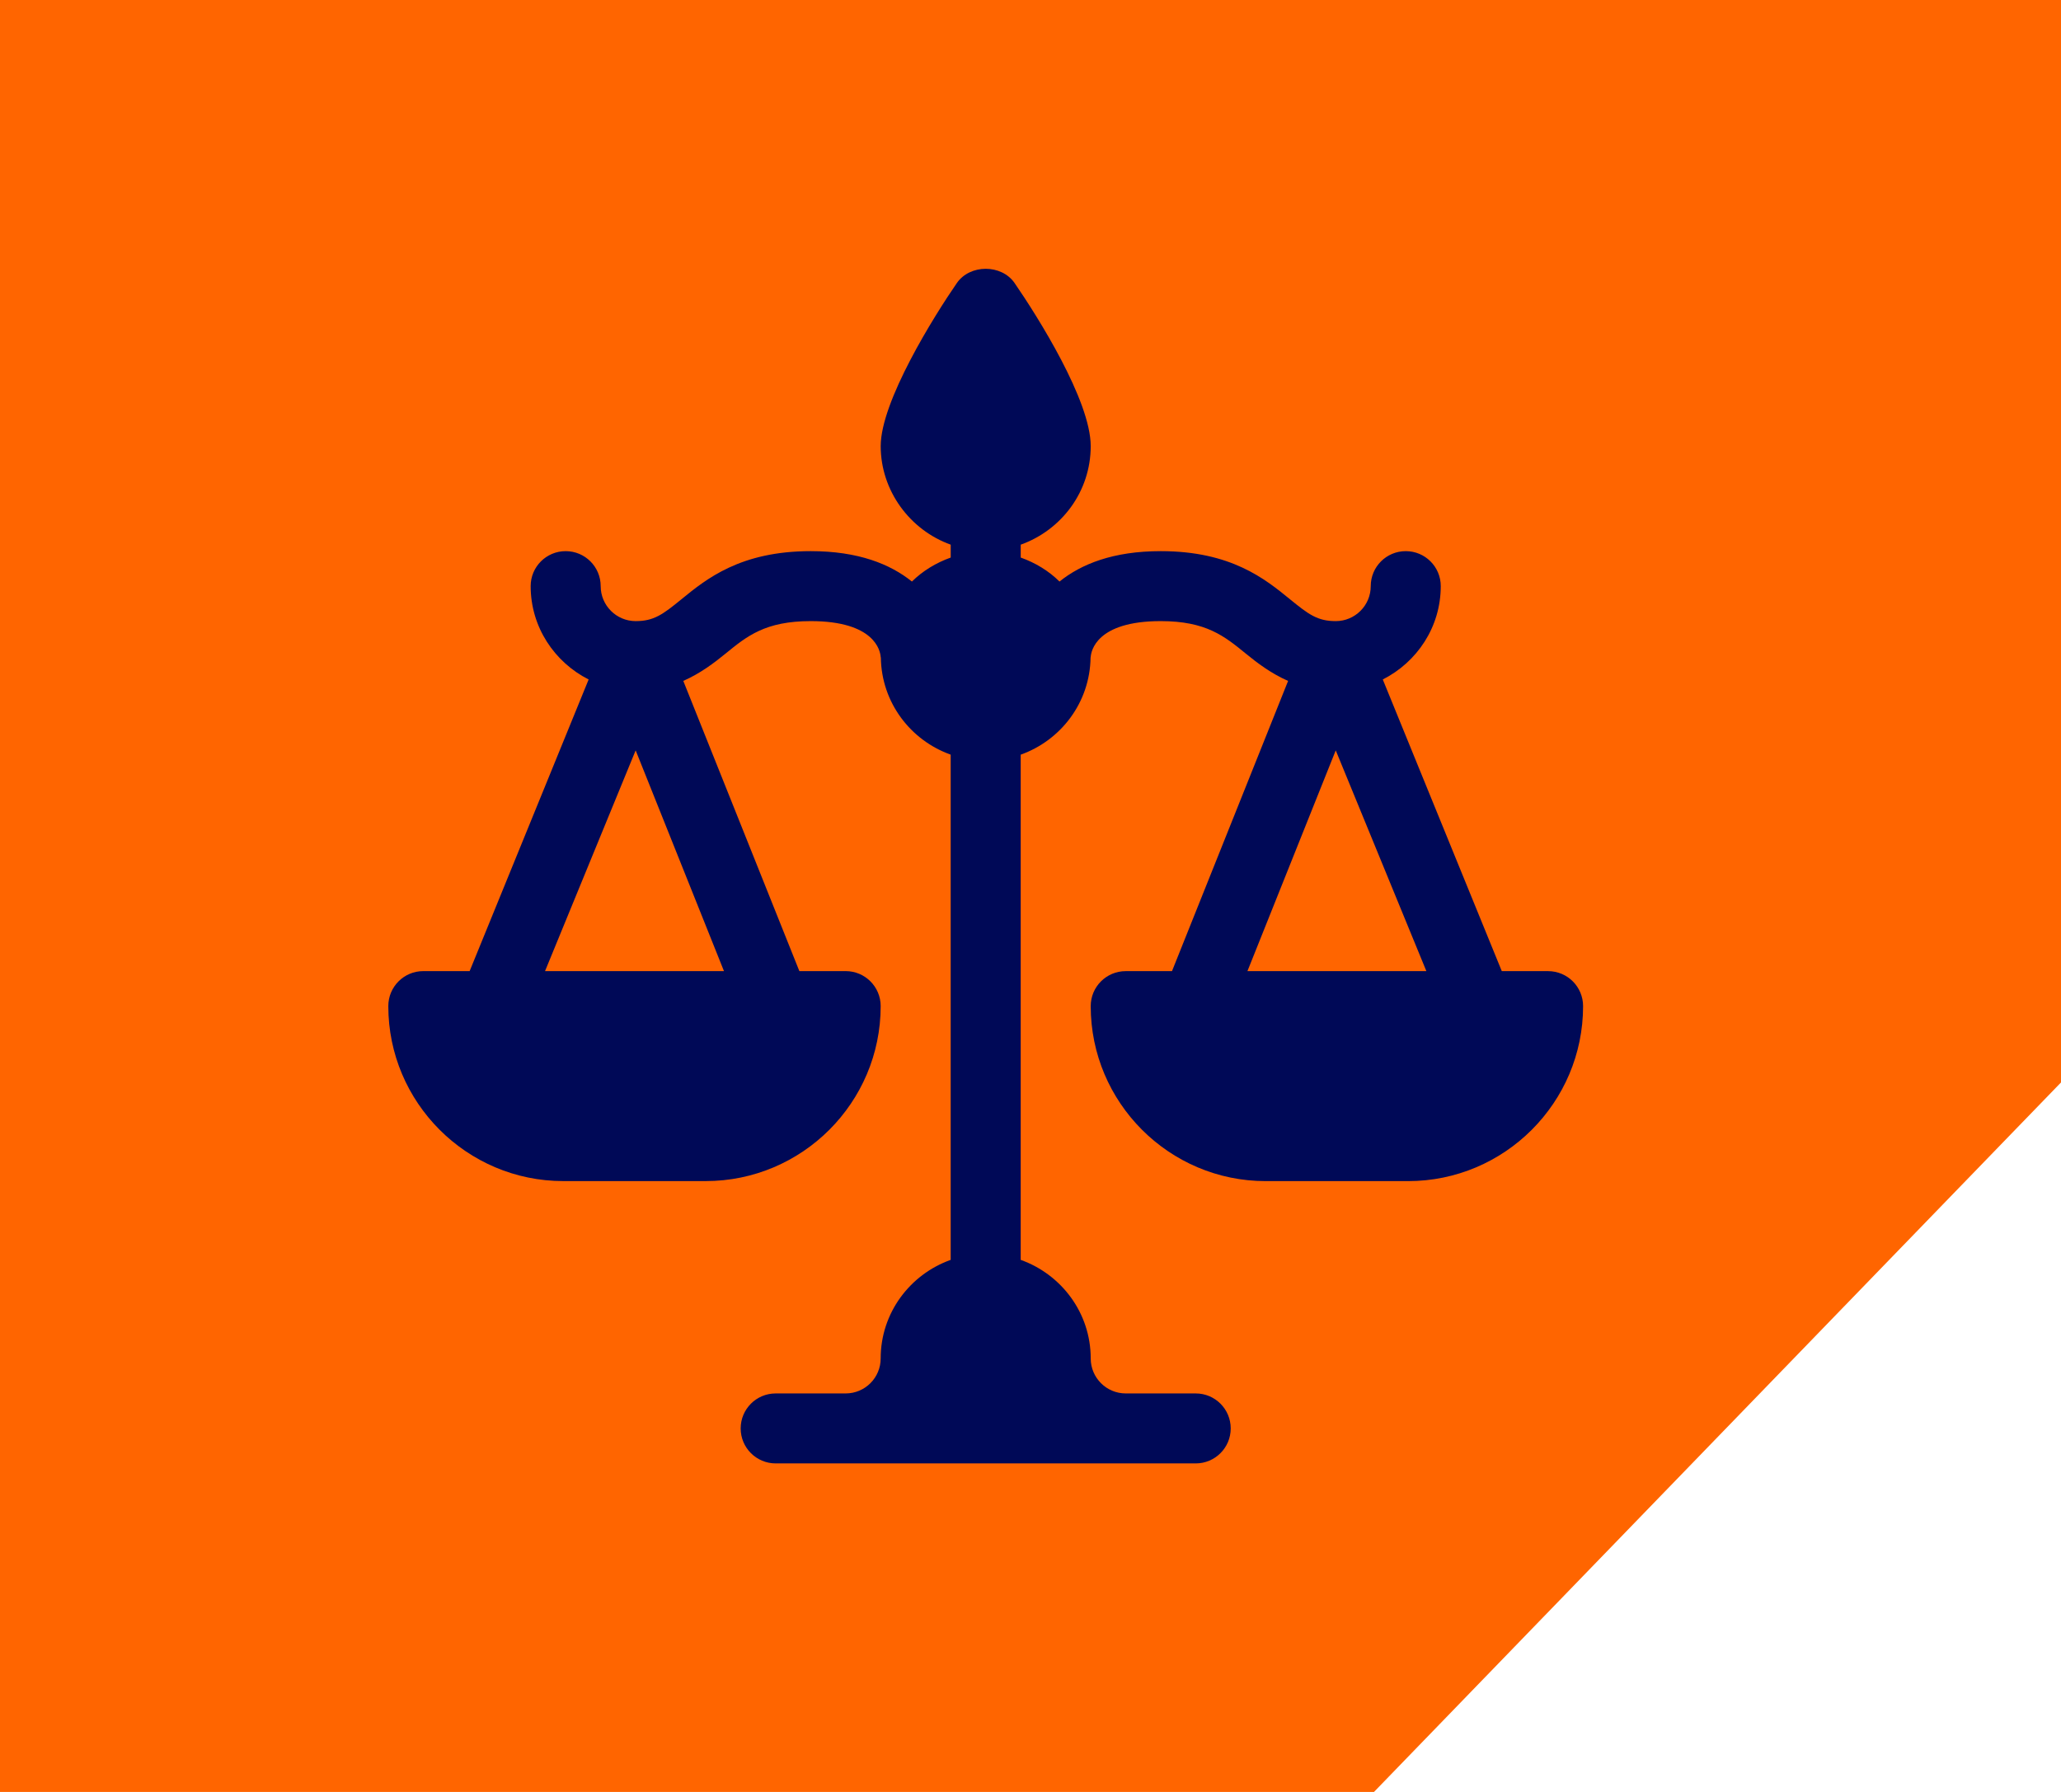 <svg width="69" height="60" viewBox="0 0 69 60" fill="none" xmlns="http://www.w3.org/2000/svg">
<path d="M69 0V36.244L46 60H0V0H69Z" fill="#FF6500"/>
<path d="M51.828 32.516H50.278L46.294 22.751C47.44 22.171 48.235 20.995 48.235 19.625C48.235 18.978 47.711 18.454 47.063 18.454C46.416 18.454 45.891 18.978 45.891 19.625C45.891 20.273 45.366 20.797 44.719 20.797C44.109 20.797 43.809 20.573 43.188 20.066C42.355 19.386 41.213 18.454 38.86 18.454C37.263 18.454 36.195 18.89 35.471 19.472C35.109 19.113 34.663 18.844 34.173 18.669V18.237C35.534 17.752 36.516 16.463 36.516 14.937C36.516 13.411 34.732 10.586 33.966 9.475C33.527 8.842 32.476 8.842 32.036 9.475C31.269 10.586 29.485 13.44 29.485 14.937C29.485 16.435 30.468 17.751 31.829 18.237V18.669C31.339 18.844 30.894 19.113 30.53 19.472C29.806 18.89 28.738 18.454 27.141 18.454C24.788 18.454 23.646 19.386 22.813 20.066C22.192 20.573 21.892 20.797 21.282 20.797C20.635 20.797 20.11 20.272 20.11 19.625C20.11 18.979 19.586 18.454 18.938 18.454C18.291 18.454 17.766 18.978 17.766 19.625C17.766 20.995 18.562 22.172 19.707 22.751L15.723 32.516H14.172C13.524 32.516 13 33.04 13 33.688C13 36.918 15.629 39.547 18.859 39.547H23.625C26.855 39.547 29.484 36.918 29.484 33.688C29.484 33.04 28.96 32.516 28.312 32.516H26.762L22.876 22.799C23.451 22.545 23.907 22.198 24.294 21.882C25.008 21.299 25.623 20.797 27.141 20.797C29.28 20.797 29.47 21.786 29.484 21.997C29.484 22.006 29.489 22.012 29.49 22.021C29.512 23.524 30.483 24.789 31.828 25.268V42.185C30.467 42.67 29.484 43.959 29.484 45.485C29.484 46.132 28.959 46.657 28.312 46.657H25.969C25.321 46.657 24.797 47.181 24.797 47.829C24.797 48.476 25.321 49 25.969 49H40.031C40.679 49 41.203 48.476 41.203 47.829C41.203 47.181 40.679 46.657 40.031 46.657H37.688C37.041 46.657 36.516 46.132 36.516 45.485C36.516 43.959 35.533 42.671 34.172 42.185V25.269C35.519 24.789 36.491 23.521 36.511 22.016C36.511 22.011 36.514 22.008 36.515 22.003C36.528 21.803 36.702 20.797 38.859 20.797C40.377 20.797 40.992 21.3 41.706 21.883C42.093 22.199 42.549 22.546 43.124 22.8L39.237 32.517H37.688C37.04 32.517 36.516 33.041 36.516 33.689C36.516 36.919 39.145 39.548 42.375 39.548H47.141C50.371 39.548 53 36.919 53 33.689C53 33.041 52.476 32.517 51.828 32.517V32.516ZM18.247 32.516L21.281 25.125L24.238 32.516H18.247ZM41.763 32.516L44.719 25.125L47.753 32.516H41.763Z" fill="#000957"/>
</svg>
